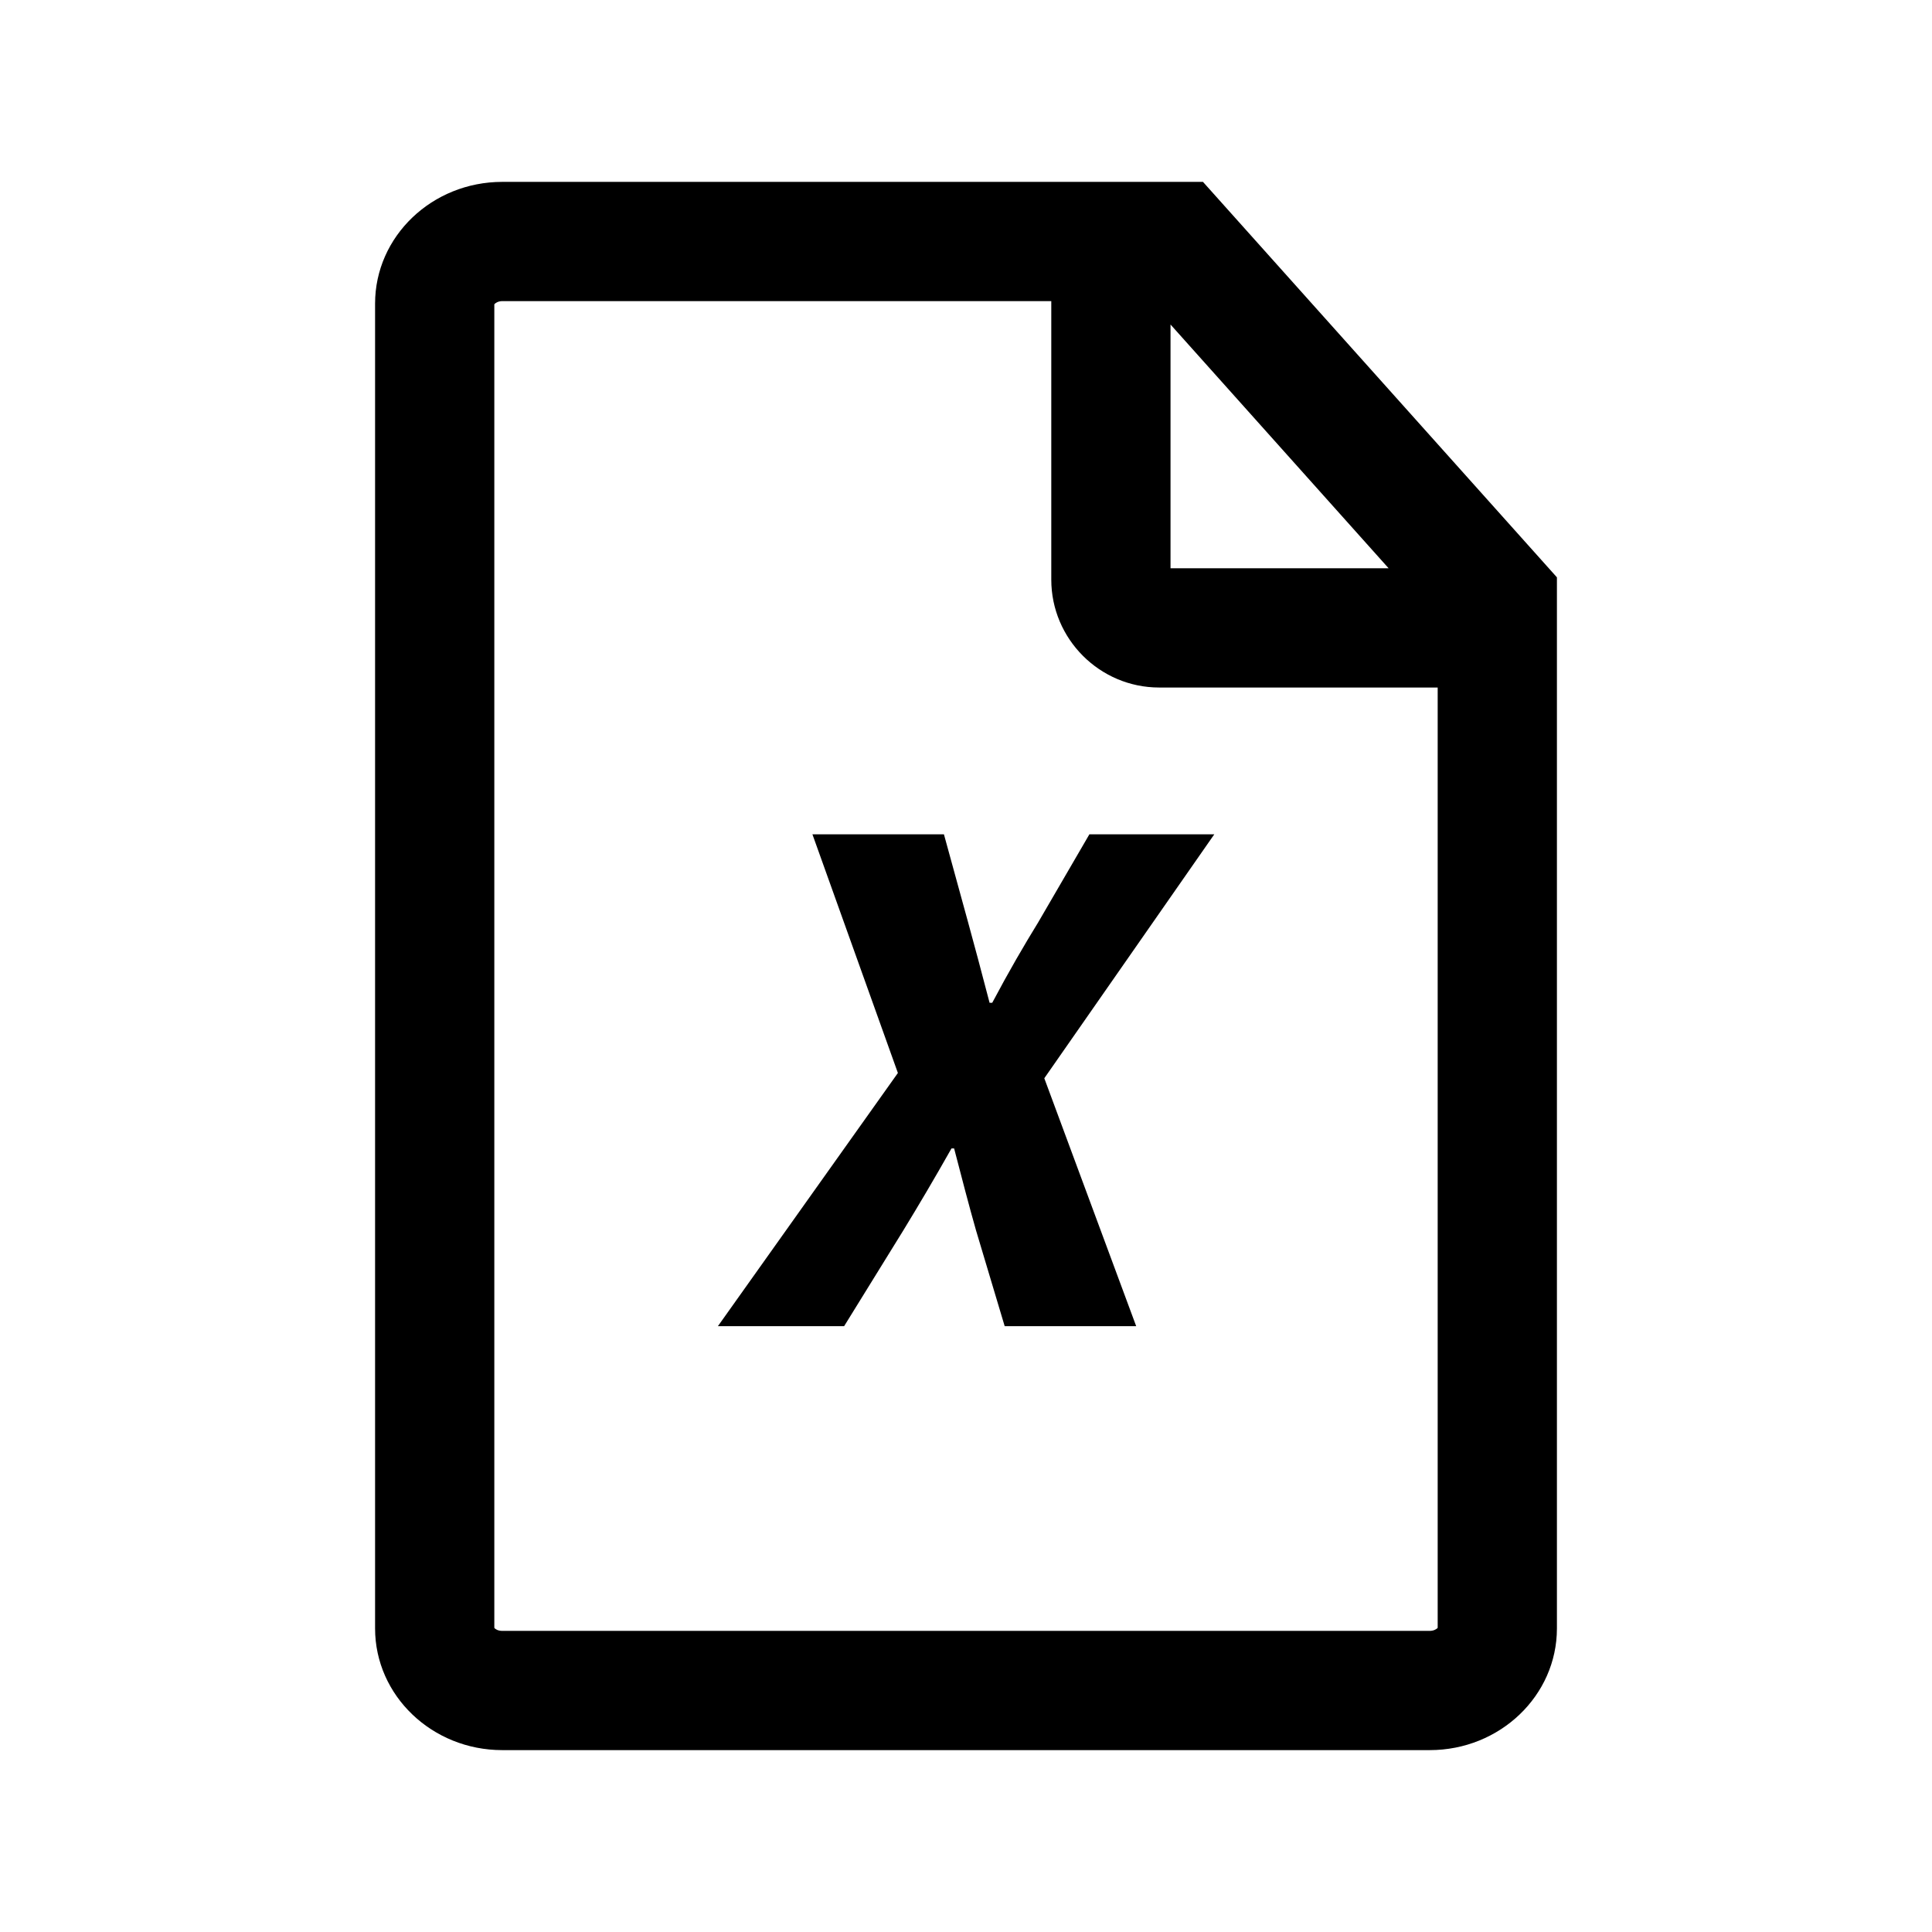 <svg width="48" height="48" viewBox="0 0 1024 1024" xmlns="http://www.w3.org/2000/svg"><path d="M637.6 96.4 266.2 96.4c-37.2 0-67.4 28.9-67.4 64.5l0 702.2c0 35.6 30.2 64.5 67.4 64.5l491.6 0c37.2 0 67.4-28.9 67.4-64.5L825.2 306 637.6 96.4zM262 161.3c0.4-0.6 2-1.7 4.2-1.7l291 0 0 147.6c0 31.5 25.7 57.2 57.2 57.2L762 364.4l0 498.4c-0.4 0.5-1.9 1.6-4.2 1.6L266.2 864.4c-2.3 0-3.8-1-4.2-1.6L262 161.3zM620.4 301.2 620.4 172 736 301.2 620.4 301.2zM475.9 568.7l-45.3-126.5 69.7 0 12.8 46.6c3.4 12.3 7 25.9 11.4 42.7l1.4 0c8.9-16.8 16.9-30.5 24.4-42.7l27.1-46.6 66.2 0-90.1 129.3 48.7 131.4-69.7 0-15.2-50.8c-3.9-13.7-7.4-27.3-11.6-43.4l-1.4 0c-9.1 16.1-17.2 29.8-25.5 43.4l-31.4 50.8-66.9 0L475.9 568.7z" /></svg>
